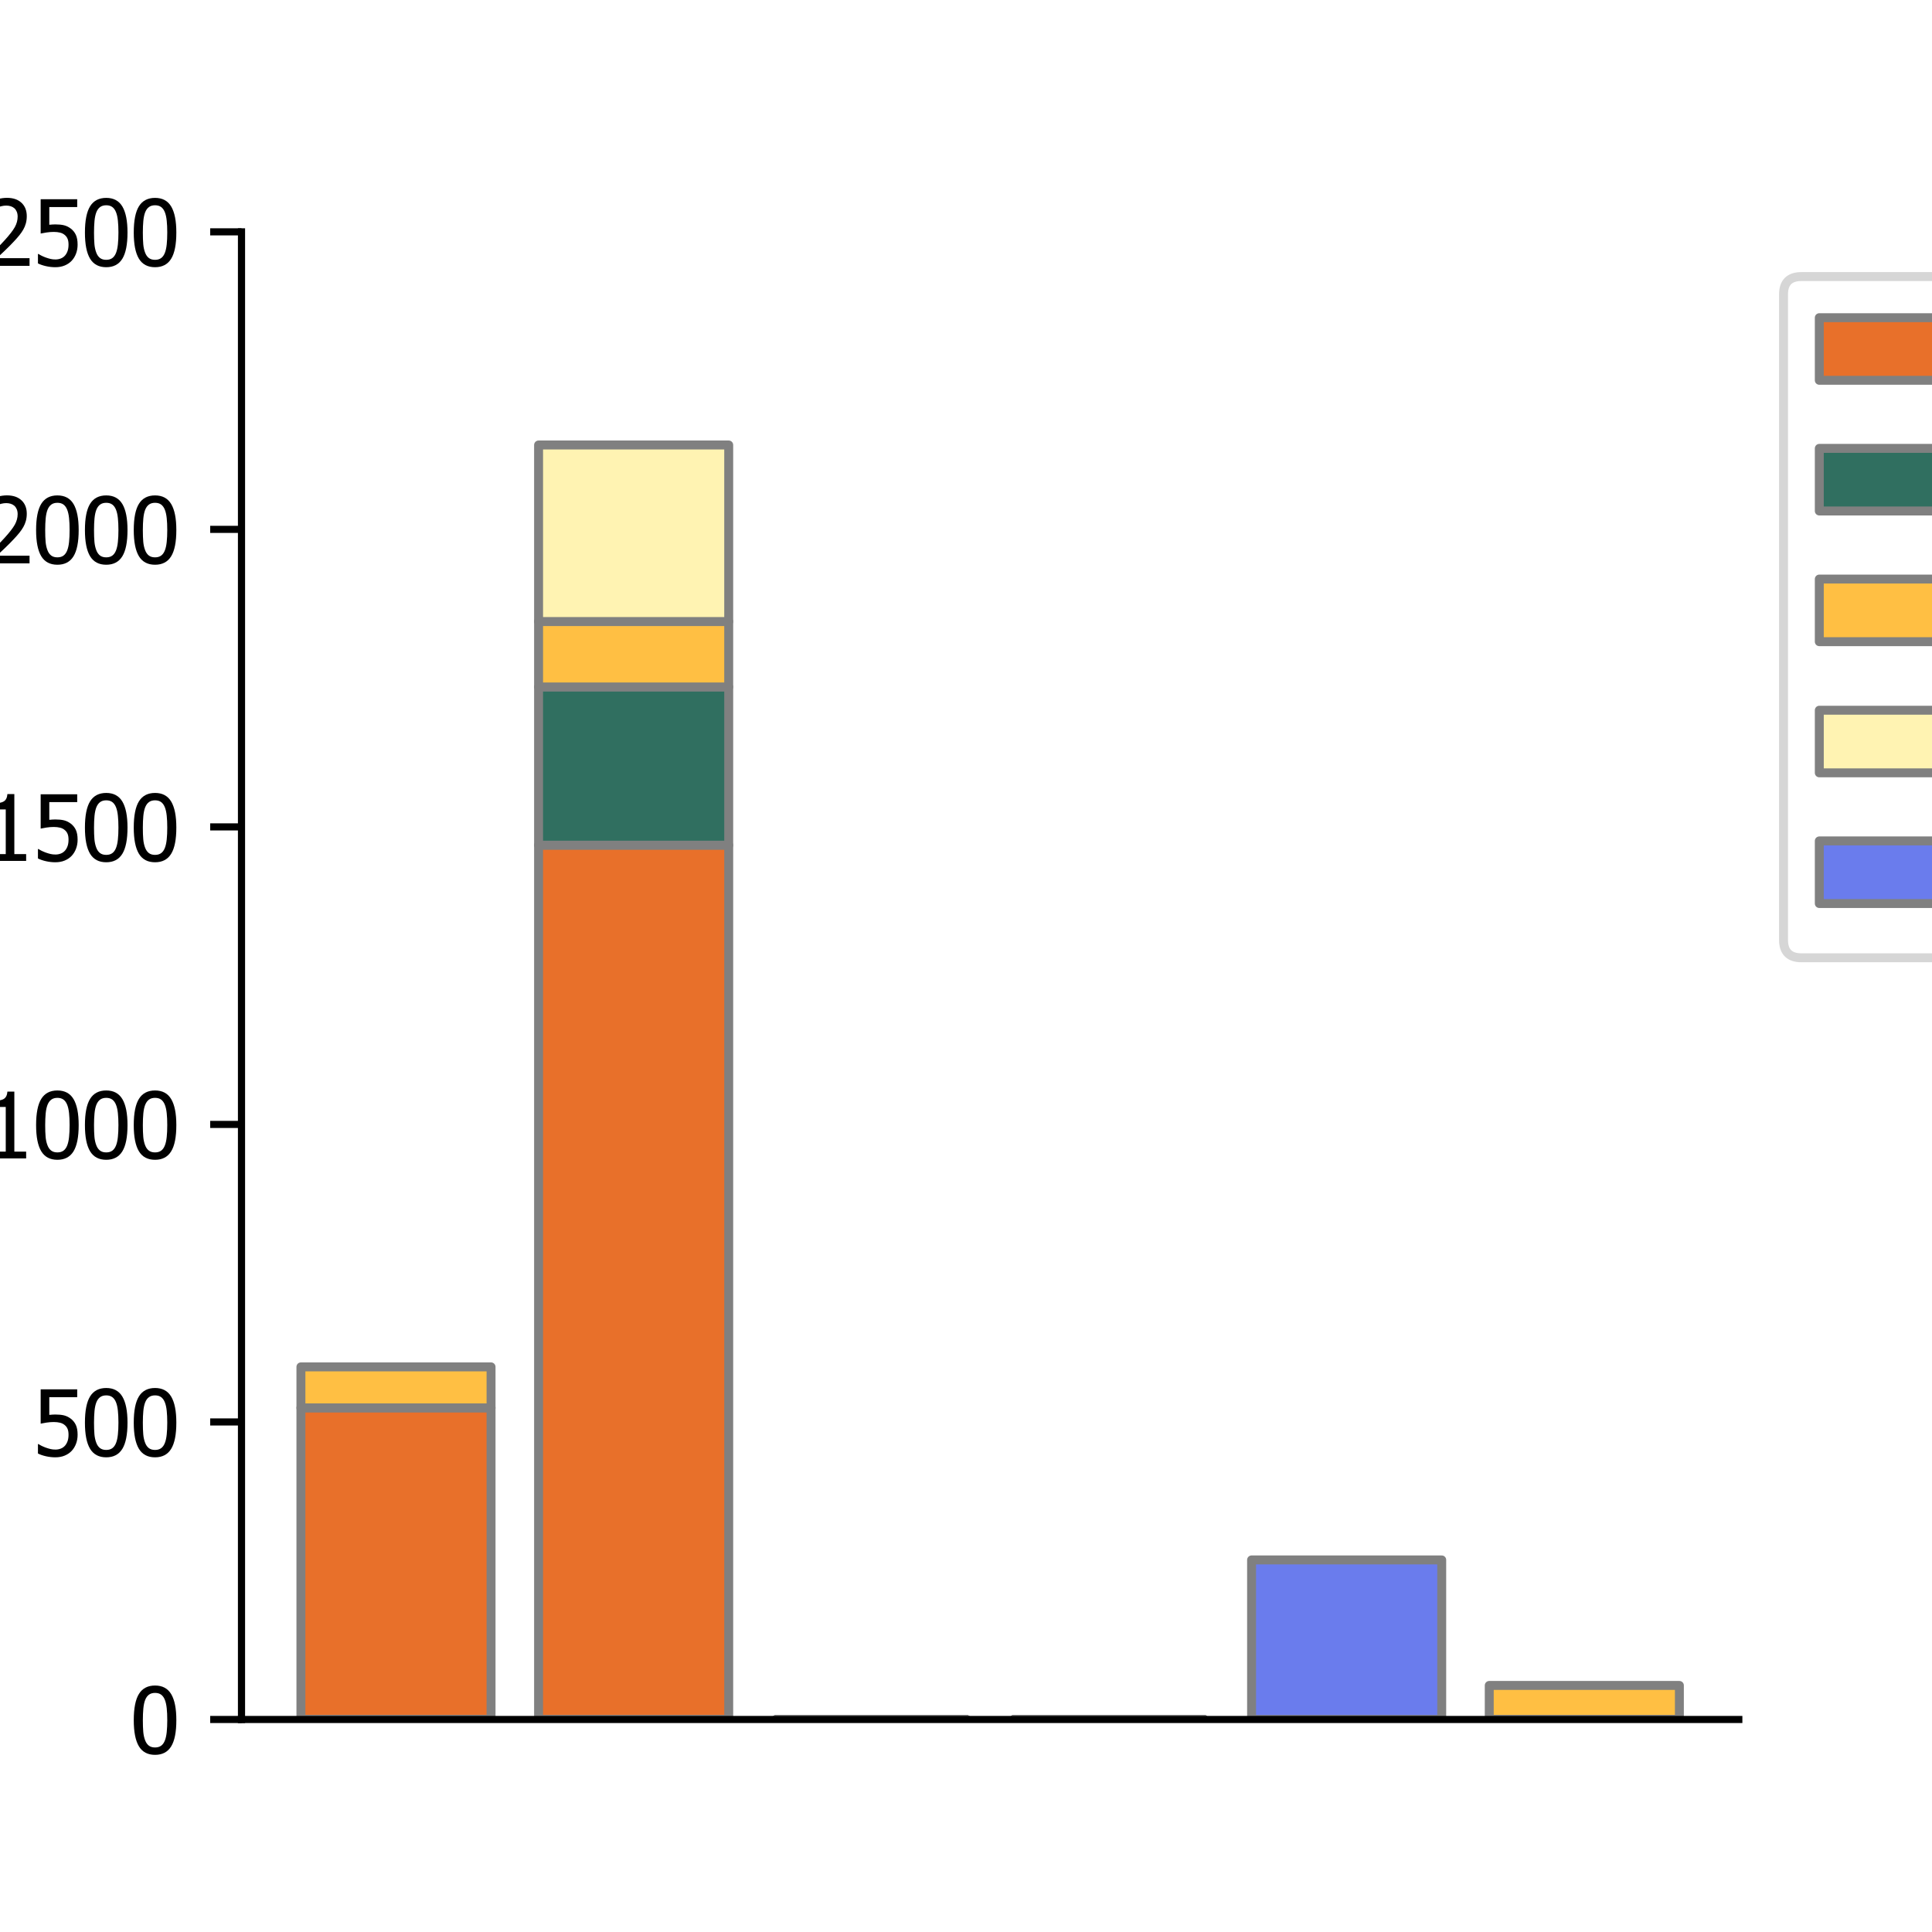 <?xml version="1.0" encoding="utf-8" standalone="no"?>
<!DOCTYPE svg PUBLIC "-//W3C//DTD SVG 1.1//EN"
  "http://www.w3.org/Graphics/SVG/1.1/DTD/svg11.dtd">
<svg xmlns:xlink="http://www.w3.org/1999/xlink" width="216pt" height="216pt" viewBox="0 0 216 216" xmlns="http://www.w3.org/2000/svg" version="1.1">
 <defs>
  <style type="text/css">*{stroke-linejoin: round; stroke-linecap: butt}</style>
 </defs>
 <g id="figure_1">
  <g id="patch_1">
   <path d="M 0 216 
L 216 216 
L 216 0 
L 0 0 
z
" style="fill: #ffffff"/>
  </g>
  <g id="axes_1">
   <g id="patch_2">
    <path d="M 27 192.24 
L 194.4 192.24 
L 194.4 25.92 
L 27 25.92 
z
" style="fill: #ffffff"/>
   </g>
   <g id="patch_3">
    <path d="M 33.643 192.24 
L 54.9 192.24 
L 54.9 157.402 
L 33.643 157.402 
z
" clip-path="url(#p26a256d712)" style="fill: #e8702a; stroke: #808080; stroke-linejoin: miter"/>
   </g>
   <g id="patch_4">
    <path d="M 60.214 192.24 
L 81.471 192.24 
L 81.471 94.491 
L 60.214 94.491 
z
" clip-path="url(#p26a256d712)" style="fill: #e8702a; stroke: #808080; stroke-linejoin: miter"/>
   </g>
   <g id="patch_5">
    <path d="M 86.786 192.24 
L 108.043 192.24 
L 108.043 192.24 
L 86.786 192.24 
z
" clip-path="url(#p26a256d712)" style="fill: #e8702a; stroke: #808080; stroke-linejoin: miter"/>
   </g>
   <g id="patch_6">
    <path d="M 113.357 192.24 
L 134.614 192.24 
L 134.614 192.24 
L 113.357 192.24 
z
" clip-path="url(#p26a256d712)" style="fill: #e8702a; stroke: #808080; stroke-linejoin: miter"/>
   </g>
   <g id="patch_7">
    <path d="M 139.929 192.24 
L 161.186 192.24 
L 161.186 192.24 
L 139.929 192.24 
z
" clip-path="url(#p26a256d712)" style="fill: #e8702a; stroke: #808080; stroke-linejoin: miter"/>
   </g>
   <g id="patch_8">
    <path d="M 166.5 192.24 
L 187.757 192.24 
L 187.757 192.24 
L 166.5 192.24 
z
" clip-path="url(#p26a256d712)" style="fill: #e8702a; stroke: #808080; stroke-linejoin: miter"/>
   </g>
   <g id="patch_9">
    <path d="M 33.643 192.24 
L 54.9 192.24 
L 54.9 192.24 
L 33.643 192.24 
z
" clip-path="url(#p26a256d712)" style="fill: #306f60; stroke: #808080; stroke-linejoin: miter"/>
   </g>
   <g id="patch_10">
    <path d="M 60.214 94.491 
L 81.471 94.491 
L 81.471 76.802 
L 60.214 76.802 
z
" clip-path="url(#p26a256d712)" style="fill: #306f60; stroke: #808080; stroke-linejoin: miter"/>
   </g>
   <g id="patch_11">
    <path d="M 86.786 192.24 
L 108.043 192.24 
L 108.043 192.24 
L 86.786 192.24 
z
" clip-path="url(#p26a256d712)" style="fill: #306f60; stroke: #808080; stroke-linejoin: miter"/>
   </g>
   <g id="patch_12">
    <path d="M 113.357 192.24 
L 134.614 192.24 
L 134.614 192.24 
L 113.357 192.24 
z
" clip-path="url(#p26a256d712)" style="fill: #306f60; stroke: #808080; stroke-linejoin: miter"/>
   </g>
   <g id="patch_13">
    <path d="M 139.929 192.24 
L 161.186 192.24 
L 161.186 192.24 
L 139.929 192.24 
z
" clip-path="url(#p26a256d712)" style="fill: #306f60; stroke: #808080; stroke-linejoin: miter"/>
   </g>
   <g id="patch_14">
    <path d="M 166.5 192.24 
L 187.757 192.24 
L 187.757 192.24 
L 166.5 192.24 
z
" clip-path="url(#p26a256d712)" style="fill: #306f60; stroke: #808080; stroke-linejoin: miter"/>
   </g>
   <g id="patch_15">
    <path d="M 33.643 157.402 
L 54.9 157.402 
L 54.9 152.818 
L 33.643 152.818 
z
" clip-path="url(#p26a256d712)" style="fill: #ffbf43; stroke: #808080; stroke-linejoin: miter"/>
   </g>
   <g id="patch_16">
    <path d="M 60.214 76.802 
L 81.471 76.802 
L 81.471 69.488 
L 60.214 69.488 
z
" clip-path="url(#p26a256d712)" style="fill: #ffbf43; stroke: #808080; stroke-linejoin: miter"/>
   </g>
   <g id="patch_17">
    <path d="M 86.786 192.24 
L 108.043 192.24 
L 108.043 192.24 
L 86.786 192.24 
z
" clip-path="url(#p26a256d712)" style="fill: #ffbf43; stroke: #808080; stroke-linejoin: miter"/>
   </g>
   <g id="patch_18">
    <path d="M 113.357 192.24 
L 134.614 192.24 
L 134.614 192.24 
L 113.357 192.24 
z
" clip-path="url(#p26a256d712)" style="fill: #ffbf43; stroke: #808080; stroke-linejoin: miter"/>
   </g>
   <g id="patch_19">
    <path d="M 139.929 192.24 
L 161.186 192.24 
L 161.186 192.24 
L 139.929 192.24 
z
" clip-path="url(#p26a256d712)" style="fill: #ffbf43; stroke: #808080; stroke-linejoin: miter"/>
   </g>
   <g id="patch_20">
    <path d="M 166.5 192.24 
L 187.757 192.24 
L 187.757 188.433 
L 166.5 188.433 
z
" clip-path="url(#p26a256d712)" style="fill: #ffbf43; stroke: #808080; stroke-linejoin: miter"/>
   </g>
   <g id="patch_21">
    <path d="M 33.643 192.24 
L 54.9 192.24 
L 54.9 192.24 
L 33.643 192.24 
z
" clip-path="url(#p26a256d712)" style="fill: #fff3b2; stroke: #808080; stroke-linejoin: miter"/>
   </g>
   <g id="patch_22">
    <path d="M 60.214 69.488 
L 81.471 69.488 
L 81.471 49.75 
L 60.214 49.75 
z
" clip-path="url(#p26a256d712)" style="fill: #fff3b2; stroke: #808080; stroke-linejoin: miter"/>
   </g>
   <g id="patch_23">
    <path d="M 86.786 192.24 
L 108.043 192.24 
L 108.043 192.24 
L 86.786 192.24 
z
" clip-path="url(#p26a256d712)" style="fill: #fff3b2; stroke: #808080; stroke-linejoin: miter"/>
   </g>
   <g id="patch_24">
    <path d="M 113.357 192.24 
L 134.614 192.24 
L 134.614 192.24 
L 113.357 192.24 
z
" clip-path="url(#p26a256d712)" style="fill: #fff3b2; stroke: #808080; stroke-linejoin: miter"/>
   </g>
   <g id="patch_25">
    <path d="M 139.929 192.24 
L 161.186 192.24 
L 161.186 192.24 
L 139.929 192.24 
z
" clip-path="url(#p26a256d712)" style="fill: #fff3b2; stroke: #808080; stroke-linejoin: miter"/>
   </g>
   <g id="patch_26">
    <path d="M 166.5 192.24 
L 187.757 192.24 
L 187.757 192.24 
L 166.5 192.24 
z
" clip-path="url(#p26a256d712)" style="fill: #fff3b2; stroke: #808080; stroke-linejoin: miter"/>
   </g>
   <g id="patch_27">
    <path d="M 33.643 192.24 
L 54.9 192.24 
L 54.9 192.24 
L 33.643 192.24 
z
" clip-path="url(#p26a256d712)" style="fill: #6a7ced; stroke: #808080; stroke-linejoin: miter"/>
   </g>
   <g id="patch_28">
    <path d="M 60.214 192.24 
L 81.471 192.24 
L 81.471 192.24 
L 60.214 192.24 
z
" clip-path="url(#p26a256d712)" style="fill: #6a7ced; stroke: #808080; stroke-linejoin: miter"/>
   </g>
   <g id="patch_29">
    <path d="M 86.786 192.24 
L 108.043 192.24 
L 108.043 192.24 
L 86.786 192.24 
z
" clip-path="url(#p26a256d712)" style="fill: #6a7ced; stroke: #808080; stroke-linejoin: miter"/>
   </g>
   <g id="patch_30">
    <path d="M 113.357 192.24 
L 134.614 192.24 
L 134.614 192.24 
L 113.357 192.24 
z
" clip-path="url(#p26a256d712)" style="fill: #6a7ced; stroke: #808080; stroke-linejoin: miter"/>
   </g>
   <g id="patch_31">
    <path d="M 139.929 192.24 
L 161.186 192.24 
L 161.186 174.401 
L 139.929 174.401 
z
" clip-path="url(#p26a256d712)" style="fill: #6a7ced; stroke: #808080; stroke-linejoin: miter"/>
   </g>
   <g id="patch_32">
    <path d="M 166.5 192.24 
L 187.757 192.24 
L 187.757 192.24 
L 166.5 192.24 
z
" clip-path="url(#p26a256d712)" style="fill: #6a7ced; stroke: #808080; stroke-linejoin: miter"/>
   </g>
   <g id="matplotlib.axis_1"/>
   <g id="matplotlib.axis_2">
    <g id="ytick_1">
     <g id="line2d_1">
      <defs>
       <path id="maa45dba925" d="M 0 0 
L -3.5 0 
" style="stroke: #000000; stroke-width: 0.8"/>
      </defs>
      <g>
       <use xlink:href="#maa45dba925" x="27" y="192.24" style="stroke: #000000; stroke-width: 0.8"/>
      </g>
     </g>
     <g id="text_1">
      <!-- 0 -->
      <g transform="translate(14.541 196.039) scale(0.1 -0.1)">
       <defs>
        <path id="Tahoma-30" d="M 3234 2328 
Q 3234 1075 2870 489 
Q 2506 -97 1747 -97 
Q 978 -97 618 500 
Q 259 1097 259 2322 
Q 259 3581 623 4164 
Q 988 4747 1747 4747 
Q 2516 4747 2875 4144 
Q 3234 3541 3234 2328 
z
M 2434 909 
Q 2525 1141 2562 1494 
Q 2600 1847 2600 2328 
Q 2600 2806 2562 3159 
Q 2525 3513 2431 3747 
Q 2338 3984 2173 4107 
Q 2009 4231 1747 4231 
Q 1488 4231 1320 4107 
Q 1153 3984 1056 3741 
Q 963 3503 928 3140 
Q 894 2778 894 2322 
Q 894 1834 923 1506 
Q 953 1178 1053 919 
Q 1144 678 1311 548 
Q 1478 419 1747 419 
Q 2006 419 2173 542 
Q 2341 666 2434 909 
z
" transform="scale(0.016)"/>
       </defs>
       <use xlink:href="#Tahoma-30"/>
      </g>
     </g>
    </g>
    <g id="ytick_2">
     <g id="line2d_2">
      <g>
       <use xlink:href="#maa45dba925" x="27" y="158.976" style="stroke: #000000; stroke-width: 0.8"/>
      </g>
     </g>
     <g id="text_2">
      <!-- 500 -->
      <g transform="translate(3.622 162.775) scale(0.1 -0.1)">
       <defs>
        <path id="Tahoma-35" d="M 3159 1481 
Q 3159 1144 3051 856 
Q 2944 569 2750 359 
Q 2553 147 2261 25 
Q 1969 -97 1606 -97 
Q 1272 -97 948 -23 
Q 625 50 388 169 
L 388 828 
L 431 828 
Q 503 775 637 708 
Q 772 641 934 581 
Q 1119 516 1272 480 
Q 1425 444 1616 444 
Q 1803 444 1981 511 
Q 2159 578 2288 728 
Q 2403 866 2464 1050 
Q 2525 1234 2525 1484 
Q 2525 1731 2458 1890 
Q 2391 2050 2263 2153 
Q 2128 2272 1933 2320 
Q 1738 2369 1497 2369 
Q 1244 2369 987 2330 
Q 731 2291 578 2256 
L 578 4653 
L 3131 4653 
L 3131 4106 
L 1181 4106 
L 1181 2869 
Q 1294 2881 1403 2887 
Q 1513 2894 1603 2894 
Q 1959 2894 2206 2834 
Q 2453 2775 2681 2603 
Q 2913 2428 3036 2165 
Q 3159 1903 3159 1481 
z
" transform="scale(0.016)"/>
       </defs>
       <use xlink:href="#Tahoma-35"/>
       <use xlink:href="#Tahoma-30" x="54.59"/>
       <use xlink:href="#Tahoma-30" x="109.18"/>
      </g>
     </g>
    </g>
    <g id="ytick_3">
     <g id="line2d_3">
      <g>
       <use xlink:href="#maa45dba925" x="27" y="125.712" style="stroke: #000000; stroke-width: 0.8"/>
      </g>
     </g>
     <g id="text_3">
      <!-- 1000 -->
      <g transform="translate(-1.837 129.511) scale(0.1 -0.1)">
       <defs>
        <path id="Tahoma-31" d="M 2975 0 
L 706 0 
L 706 475 
L 1550 475 
L 1550 3594 
L 706 3594 
L 706 4019 
Q 1184 4019 1411 4155 
Q 1638 4291 1666 4669 
L 2150 4669 
L 2150 475 
L 2975 475 
L 2975 0 
z
" transform="scale(0.016)"/>
       </defs>
       <use xlink:href="#Tahoma-31"/>
       <use xlink:href="#Tahoma-30" x="54.59"/>
       <use xlink:href="#Tahoma-30" x="109.18"/>
       <use xlink:href="#Tahoma-30" x="163.77"/>
      </g>
     </g>
    </g>
    <g id="ytick_4">
     <g id="line2d_4">
      <g>
       <use xlink:href="#maa45dba925" x="27" y="92.448" style="stroke: #000000; stroke-width: 0.8"/>
      </g>
     </g>
     <g id="text_4">
      <!-- 1500 -->
      <g transform="translate(-1.837 96.247) scale(0.1 -0.1)">
       <use xlink:href="#Tahoma-31"/>
       <use xlink:href="#Tahoma-35" x="54.59"/>
       <use xlink:href="#Tahoma-30" x="109.18"/>
       <use xlink:href="#Tahoma-30" x="163.77"/>
      </g>
     </g>
    </g>
    <g id="ytick_5">
     <g id="line2d_5">
      <g>
       <use xlink:href="#maa45dba925" x="27" y="59.184" style="stroke: #000000; stroke-width: 0.8"/>
      </g>
     </g>
     <g id="text_5">
      <!-- 2000 -->
      <g transform="translate(-1.837 62.983) scale(0.1 -0.1)">
       <defs>
        <path id="Tahoma-32" d="M 3213 0 
L 341 0 
L 341 653 
Q 650 947 925 1215 
Q 1200 1484 1463 1775 
Q 1994 2359 2187 2711 
Q 2381 3063 2381 3438 
Q 2381 3631 2320 3778 
Q 2259 3925 2153 4022 
Q 2044 4116 1900 4162 
Q 1756 4209 1584 4209 
Q 1419 4209 1248 4167 
Q 1078 4125 922 4063 
Q 791 4009 669 3934 
Q 547 3859 472 3806 
L 438 3806 
L 438 4469 
Q 631 4566 976 4658 
Q 1322 4750 1631 4750 
Q 2281 4750 2650 4404 
Q 3019 4059 3019 3469 
Q 3019 3197 2955 2965 
Q 2891 2734 2778 2538 
Q 2663 2334 2500 2134 
Q 2338 1934 2156 1741 
Q 1863 1422 1502 1078 
Q 1141 734 925 534 
L 3213 534 
L 3213 0 
z
" transform="scale(0.016)"/>
       </defs>
       <use xlink:href="#Tahoma-32"/>
       <use xlink:href="#Tahoma-30" x="54.59"/>
       <use xlink:href="#Tahoma-30" x="109.18"/>
       <use xlink:href="#Tahoma-30" x="163.77"/>
      </g>
     </g>
    </g>
    <g id="ytick_6">
     <g id="line2d_6">
      <g>
       <use xlink:href="#maa45dba925" x="27" y="25.92" style="stroke: #000000; stroke-width: 0.8"/>
      </g>
     </g>
     <g id="text_6">
      <!-- 2500 -->
      <g transform="translate(-1.837 29.719) scale(0.1 -0.1)">
       <use xlink:href="#Tahoma-32"/>
       <use xlink:href="#Tahoma-35" x="54.59"/>
       <use xlink:href="#Tahoma-30" x="109.18"/>
       <use xlink:href="#Tahoma-30" x="163.77"/>
      </g>
     </g>
    </g>
   </g>
   <g id="patch_33">
    <path d="M 27 192.24 
L 27 25.92 
" style="fill: none; stroke: #000000; stroke-width: 0.8; stroke-linejoin: miter; stroke-linecap: square"/>
   </g>
   <g id="patch_34">
    <path d="M 27 192.24 
L 194.4 192.24 
" style="fill: none; stroke: #000000; stroke-width: 0.8; stroke-linejoin: miter; stroke-linecap: square"/>
   </g>
   <g id="legend_1">
    <g id="patch_35">
     <path d="M 201.4 107.081 
L 369.08 107.081 
Q 371.08 107.081 371.08 105.081 
L 371.08 32.92 
Q 371.08 30.92 369.08 30.92 
L 201.4 30.92 
Q 199.4 30.92 199.4 32.92 
L 199.4 105.081 
Q 199.4 107.081 201.4 107.081 
z
" style="fill: #ffffff; opacity: 0.8; stroke: #cccccc; stroke-linejoin: miter"/>
    </g>
    <g id="patch_36">
     <path d="M 203.4 42.518 
L 223.4 42.518 
L 223.4 35.518 
L 203.4 35.518 
z
" style="fill: #e8702a; stroke: #808080; stroke-linejoin: miter"/>
    </g>
    <g id="text_7">
     <!-- Cutibacterium acnes -->
     <g transform="translate(231.4 42.518) scale(0.1 -0.1)">
      <defs>
       <path id="Tahoma-43" d="M 2291 -84 
Q 1834 -84 1451 69 
Q 1069 222 791 525 
Q 513 828 359 1281 
Q 206 1734 206 2322 
Q 206 2906 354 3340 
Q 503 3775 788 4097 
Q 1066 4409 1447 4573 
Q 1828 4738 2300 4738 
Q 2534 4738 2739 4703 
Q 2944 4669 3119 4616 
Q 3269 4569 3426 4498 
Q 3584 4428 3738 4344 
L 3738 3597 
L 3688 3597 
Q 3606 3672 3478 3778 
Q 3350 3884 3166 3988 
Q 2988 4084 2778 4146 
Q 2569 4209 2294 4209 
Q 1997 4209 1731 4087 
Q 1466 3966 1266 3728 
Q 1069 3491 959 3131 
Q 850 2772 850 2322 
Q 850 1844 965 1498 
Q 1081 1153 1281 916 
Q 1475 684 1737 567 
Q 2000 450 2294 450 
Q 2563 450 2791 515 
Q 3019 581 3197 681 
Q 3369 778 3494 879 
Q 3619 981 3691 1053 
L 3738 1053 
L 3738 316 
Q 3584 244 3448 178 
Q 3313 113 3119 50 
Q 2916 -16 2742 -50 
Q 2569 -84 2291 -84 
z
" transform="scale(0.016)"/>
       <path id="Tahoma-75" d="M 3144 0 
L 2556 0 
L 2556 388 
Q 2284 150 2040 26 
Q 1797 -97 1497 -97 
Q 1269 -97 1067 -22 
Q 866 53 716 216 
Q 566 378 483 625 
Q 400 872 400 1225 
L 400 3491 
L 988 3491 
L 988 1503 
Q 988 1225 1008 1042 
Q 1028 859 1100 722 
Q 1172 588 1295 525 
Q 1419 463 1650 463 
Q 1866 463 2109 584 
Q 2353 706 2556 884 
L 2556 3491 
L 3144 3491 
L 3144 0 
z
" transform="scale(0.016)"/>
       <path id="Tahoma-74" d="M 1481 -69 
Q 1000 -69 731 204 
Q 463 478 463 1069 
L 463 3003 
L 66 3003 
L 66 3491 
L 463 3491 
L 463 4494 
L 1050 4494 
L 1050 3491 
L 2131 3491 
L 2131 3003 
L 1050 3003 
L 1050 1344 
Q 1050 1078 1059 934 
Q 1069 791 1131 666 
Q 1184 556 1303 501 
Q 1422 447 1625 447 
Q 1769 447 1903 489 
Q 2038 531 2097 559 
L 2131 559 
L 2131 31 
Q 1966 -16 1795 -42 
Q 1625 -69 1481 -69 
z
" transform="scale(0.016)"/>
       <path id="Tahoma-69" d="M 1025 0 
L 438 0 
L 438 3491 
L 1025 3491 
L 1025 0 
z
M 1066 4075 
L 397 4075 
L 397 4684 
L 1066 4684 
L 1066 4075 
z
" transform="scale(0.016)"/>
       <path id="Tahoma-62" d="M 2747 1756 
Q 2747 2381 2556 2704 
Q 2366 3028 1944 3028 
Q 1703 3028 1458 2915 
Q 1213 2803 1013 2631 
L 1013 631 
Q 1234 522 1406 476 
Q 1578 431 1784 431 
Q 2234 431 2490 750 
Q 2747 1069 2747 1756 
z
M 3353 1803 
Q 3353 947 2937 425 
Q 2522 -97 1897 -97 
Q 1613 -97 1411 -26 
Q 1209 44 1013 163 
L 975 0 
L 425 0 
L 425 4863 
L 1013 4863 
L 1013 3125 
Q 1234 3325 1493 3456 
Q 1753 3588 2081 3588 
Q 2672 3588 3012 3114 
Q 3353 2641 3353 1803 
z
" transform="scale(0.016)"/>
       <path id="Tahoma-61" d="M 2375 859 
L 2375 1828 
Q 2166 1809 1845 1776 
Q 1525 1744 1328 1684 
Q 1094 1613 941 1464 
Q 788 1316 788 1050 
Q 788 750 956 597 
Q 1125 444 1450 444 
Q 1728 444 1953 564 
Q 2178 684 2375 859 
z
M 2375 372 
Q 2303 319 2183 223 
Q 2063 128 1950 72 
Q 1794 -9 1648 -53 
Q 1503 -97 1241 -97 
Q 1025 -97 831 -15 
Q 638 66 491 213 
Q 350 356 265 567 
Q 181 778 181 1013 
Q 181 1375 334 1629 
Q 488 1884 819 2034 
Q 1113 2169 1513 2220 
Q 1913 2272 2375 2297 
L 2375 2409 
Q 2375 2616 2312 2742 
Q 2250 2869 2138 2938 
Q 2025 3009 1862 3032 
Q 1700 3056 1528 3056 
Q 1325 3056 1050 2995 
Q 775 2934 500 2819 
L 466 2819 
L 466 3416 
Q 628 3463 931 3519 
Q 1234 3575 1531 3575 
Q 1891 3575 2137 3519 
Q 2384 3463 2581 3316 
Q 2772 3172 2865 2944 
Q 2959 2716 2959 2388 
L 2959 0 
L 2375 0 
L 2375 372 
z
" transform="scale(0.016)"/>
       <path id="Tahoma-63" d="M 1813 -78 
Q 1453 -78 1153 33 
Q 853 144 638 369 
Q 422 594 303 936 
Q 184 1278 184 1741 
Q 184 2200 307 2534 
Q 431 2869 638 3097 
Q 844 3325 1151 3448 
Q 1459 3572 1813 3572 
Q 2100 3572 2367 3490 
Q 2634 3409 2844 3303 
L 2844 2644 
L 2809 2644 
Q 2747 2697 2648 2765 
Q 2550 2834 2409 2906 
Q 2288 2969 2122 3016 
Q 1956 3063 1803 3063 
Q 1347 3063 1070 2717 
Q 794 2372 794 1741 
Q 794 1122 1061 776 
Q 1328 431 1803 431 
Q 2091 431 2350 550 
Q 2609 669 2809 856 
L 2844 856 
L 2844 197 
Q 2756 156 2625 98 
Q 2494 41 2388 13 
Q 2238 -31 2119 -54 
Q 2000 -78 1813 -78 
z
" transform="scale(0.016)"/>
       <path id="Tahoma-65" d="M 1941 -81 
Q 1106 -81 645 389 
Q 184 859 184 1725 
Q 184 2578 631 3083 
Q 1078 3588 1800 3588 
Q 2125 3588 2375 3494 
Q 2625 3400 2813 3200 
Q 3000 3000 3100 2711 
Q 3200 2422 3200 2003 
L 3200 1684 
L 781 1684 
Q 781 1075 1087 753 
Q 1394 431 1934 431 
Q 2128 431 2314 475 
Q 2500 519 2650 588 
Q 2809 659 2918 726 
Q 3028 794 3100 853 
L 3134 853 
L 3134 213 
Q 3031 172 2878 111 
Q 2725 50 2603 16 
Q 2431 -31 2292 -56 
Q 2153 -81 1941 -81 
z
M 2628 2134 
Q 2622 2372 2572 2544 
Q 2522 2716 2428 2834 
Q 2325 2966 2164 3034 
Q 2003 3103 1766 3103 
Q 1531 3103 1367 3033 
Q 1203 2963 1069 2828 
Q 938 2691 869 2523 
Q 800 2356 781 2134 
L 2628 2134 
z
" transform="scale(0.016)"/>
       <path id="Tahoma-72" d="M 2275 2859 
L 2244 2859 
Q 2178 2878 2104 2883 
Q 2031 2888 1928 2888 
Q 1691 2888 1456 2784 
Q 1222 2681 1013 2478 
L 1013 0 
L 425 0 
L 425 3491 
L 1013 3491 
L 1013 2972 
Q 1334 3256 1573 3373 
Q 1813 3491 2038 3491 
Q 2128 3491 2173 3486 
Q 2219 3481 2275 3472 
L 2275 2859 
z
" transform="scale(0.016)"/>
       <path id="Tahoma-6d" d="M 4388 0 
L 4388 2019 
Q 4388 2259 4369 2464 
Q 4350 2669 4291 2784 
Q 4228 2909 4112 2968 
Q 3997 3028 3800 3028 
Q 3619 3028 3411 2917 
Q 3203 2806 2981 2597 
Q 2984 2544 2989 2470 
Q 2994 2397 2994 2297 
L 2994 0 
L 2406 0 
L 2406 2019 
Q 2406 2259 2387 2464 
Q 2369 2669 2309 2784 
Q 2247 2909 2131 2968 
Q 2016 3028 1819 3028 
Q 1628 3028 1418 2909 
Q 1209 2791 1013 2606 
L 1013 0 
L 425 0 
L 425 3491 
L 1013 3491 
L 1013 3103 
Q 1244 3334 1470 3461 
Q 1697 3588 1969 3588 
Q 2278 3588 2517 3447 
Q 2756 3306 2881 2984 
Q 3147 3281 3400 3434 
Q 3653 3588 3950 3588 
Q 4175 3588 4359 3517 
Q 4544 3447 4681 3291 
Q 4822 3131 4898 2893 
Q 4975 2656 4975 2297 
L 4975 0 
L 4388 0 
z
" transform="scale(0.016)"/>
       <path id="Tahoma-20" transform="scale(0.016)"/>
       <path id="Tahoma-6e" d="M 3169 0 
L 2581 0 
L 2581 1988 
Q 2581 2228 2557 2436 
Q 2534 2644 2469 2769 
Q 2397 2900 2269 2964 
Q 2141 3028 1919 3028 
Q 1700 3028 1467 2911 
Q 1234 2794 1013 2606 
L 1013 0 
L 425 0 
L 425 3491 
L 1013 3491 
L 1013 3103 
Q 1275 3338 1531 3463 
Q 1788 3588 2072 3588 
Q 2588 3588 2878 3248 
Q 3169 2909 3169 2266 
L 3169 0 
z
" transform="scale(0.016)"/>
       <path id="Tahoma-73" d="M 1369 -84 
Q 1019 -84 714 9 
Q 409 103 209 209 
L 209 869 
L 241 869 
Q 316 809 417 737 
Q 519 666 688 588 
Q 838 519 1017 466 
Q 1197 413 1391 413 
Q 1531 413 1690 445 
Q 1850 478 1928 528 
Q 2038 600 2086 681 
Q 2134 763 2134 925 
Q 2134 1134 2020 1240 
Q 1906 1347 1616 1419 
Q 1503 1447 1322 1484 
Q 1141 1522 988 1566 
Q 588 1681 406 1923 
Q 225 2166 225 2509 
Q 225 2981 581 3278 
Q 938 3575 1528 3575 
Q 1819 3575 2112 3503 
Q 2406 3431 2606 3322 
L 2606 2694 
L 2575 2694 
Q 2350 2872 2073 2975 
Q 1797 3078 1516 3078 
Q 1225 3078 1025 2956 
Q 825 2834 825 2588 
Q 825 2369 944 2261 
Q 1063 2153 1325 2084 
Q 1456 2050 1617 2017 
Q 1778 1984 1956 1941 
Q 2344 1844 2539 1619 
Q 2734 1394 2734 1006 
Q 2734 781 2645 579 
Q 2556 378 2384 234 
Q 2197 78 1961 -3 
Q 1725 -84 1369 -84 
z
" transform="scale(0.016)"/>
      </defs>
      <use xlink:href="#Tahoma-43"/>
      <use xlink:href="#Tahoma-75" x="60.059"/>
      <use xlink:href="#Tahoma-74" x="115.82"/>
      <use xlink:href="#Tahoma-69" x="149.268"/>
      <use xlink:href="#Tahoma-62" x="172.119"/>
      <use xlink:href="#Tahoma-61" x="227.393"/>
      <use xlink:href="#Tahoma-63" x="279.883"/>
      <use xlink:href="#Tahoma-74" x="326.025"/>
      <use xlink:href="#Tahoma-65" x="359.473"/>
      <use xlink:href="#Tahoma-72" x="412.109"/>
      <use xlink:href="#Tahoma-69" x="448.145"/>
      <use xlink:href="#Tahoma-75" x="470.996"/>
      <use xlink:href="#Tahoma-6d" x="526.758"/>
      <use xlink:href="#Tahoma-20" x="610.742"/>
      <use xlink:href="#Tahoma-61" x="641.992"/>
      <use xlink:href="#Tahoma-63" x="694.482"/>
      <use xlink:href="#Tahoma-6e" x="740.625"/>
      <use xlink:href="#Tahoma-65" x="796.387"/>
      <use xlink:href="#Tahoma-73" x="849.023"/>
     </g>
    </g>
    <g id="patch_37">
     <path d="M 203.4 57.129 
L 223.4 57.129 
L 223.4 50.129 
L 203.4 50.129 
z
" style="fill: #306f60; stroke: #808080; stroke-linejoin: miter"/>
    </g>
    <g id="text_8">
     <!-- Dermacoccus nishinomiyaensis -->
     <g transform="translate(231.4 57.129) scale(0.1 -0.1)">
      <defs>
       <path id="Tahoma-44" d="M 4141 2322 
Q 4141 1684 3883 1171 
Q 3625 659 3191 372 
Q 2838 150 2473 75 
Q 2109 0 1544 0 
L 472 0 
L 472 4653 
L 1531 4653 
Q 2188 4653 2561 4554 
Q 2934 4456 3197 4284 
Q 3647 3988 3894 3495 
Q 4141 3003 4141 2322 
z
M 3497 2331 
Q 3497 2869 3319 3248 
Q 3141 3628 2791 3841 
Q 2544 3991 2262 4056 
Q 1981 4122 1563 4122 
L 1091 4122 
L 1091 531 
L 1563 531 
Q 1975 531 2284 597 
Q 2594 663 2850 841 
Q 3172 1059 3334 1423 
Q 3497 1788 3497 2331 
z
" transform="scale(0.016)"/>
       <path id="Tahoma-6f" d="M 3297 1744 
Q 3297 863 2872 383 
Q 2447 -97 1741 -97 
Q 1013 -97 595 398 
Q 178 894 178 1744 
Q 178 2619 608 3103 
Q 1038 3588 1741 3588 
Q 2447 3588 2872 3105 
Q 3297 2622 3297 1744 
z
M 2691 1744 
Q 2691 2422 2444 2751 
Q 2197 3081 1741 3081 
Q 1281 3081 1032 2751 
Q 784 2422 784 1744 
Q 784 1088 1032 748 
Q 1281 409 1741 409 
Q 2194 409 2442 742 
Q 2691 1075 2691 1744 
z
" transform="scale(0.016)"/>
       <path id="Tahoma-68" d="M 3169 0 
L 2581 0 
L 2581 1988 
Q 2581 2228 2557 2436 
Q 2534 2644 2469 2769 
Q 2397 2900 2269 2964 
Q 2141 3028 1919 3028 
Q 1700 3028 1467 2911 
Q 1234 2794 1013 2606 
L 1013 0 
L 425 0 
L 425 4863 
L 1013 4863 
L 1013 3103 
Q 1275 3338 1531 3463 
Q 1788 3588 2072 3588 
Q 2588 3588 2878 3248 
Q 3169 2909 3169 2266 
L 3169 0 
z
" transform="scale(0.016)"/>
       <path id="Tahoma-79" d="M 3169 3491 
L 1291 -1288 
L 663 -1288 
L 1288 169 
L 19 3491 
L 653 3491 
L 1606 906 
L 2556 3491 
L 3169 3491 
z
" transform="scale(0.016)"/>
      </defs>
      <use xlink:href="#Tahoma-44"/>
      <use xlink:href="#Tahoma-65" x="67.822"/>
      <use xlink:href="#Tahoma-72" x="120.459"/>
      <use xlink:href="#Tahoma-6d" x="156.494"/>
      <use xlink:href="#Tahoma-61" x="240.479"/>
      <use xlink:href="#Tahoma-63" x="292.969"/>
      <use xlink:href="#Tahoma-6f" x="339.111"/>
      <use xlink:href="#Tahoma-63" x="393.408"/>
      <use xlink:href="#Tahoma-63" x="439.301"/>
      <use xlink:href="#Tahoma-75" x="485.443"/>
      <use xlink:href="#Tahoma-73" x="541.205"/>
      <use xlink:href="#Tahoma-20" x="585.834"/>
      <use xlink:href="#Tahoma-6e" x="617.084"/>
      <use xlink:href="#Tahoma-69" x="672.846"/>
      <use xlink:href="#Tahoma-73" x="695.697"/>
      <use xlink:href="#Tahoma-68" x="740.326"/>
      <use xlink:href="#Tahoma-69" x="796.088"/>
      <use xlink:href="#Tahoma-6e" x="818.939"/>
      <use xlink:href="#Tahoma-6f" x="874.701"/>
      <use xlink:href="#Tahoma-6d" x="928.998"/>
      <use xlink:href="#Tahoma-69" x="1012.982"/>
      <use xlink:href="#Tahoma-79" x="1035.834"/>
      <use xlink:href="#Tahoma-61" x="1083.764"/>
      <use xlink:href="#Tahoma-65" x="1136.254"/>
      <use xlink:href="#Tahoma-6e" x="1188.891"/>
      <use xlink:href="#Tahoma-73" x="1244.652"/>
      <use xlink:href="#Tahoma-69" x="1289.281"/>
      <use xlink:href="#Tahoma-73" x="1312.133"/>
     </g>
    </g>
    <g id="patch_38">
     <path d="M 203.4 71.74 
L 223.4 71.74 
L 223.4 64.74 
L 203.4 64.74 
z
" style="fill: #ffbf43; stroke: #808080; stroke-linejoin: miter"/>
    </g>
    <g id="text_9">
     <!-- Malassezia (genus) -->
     <g transform="translate(231.4 71.74) scale(0.1 -0.1)">
      <defs>
       <path id="Tahoma-4d" d="M 4459 0 
L 3841 0 
L 3841 4009 
L 2628 1281 
L 2253 1281 
L 1050 4009 
L 1050 0 
L 472 0 
L 472 4653 
L 1316 4653 
L 2478 2063 
L 3600 4653 
L 4459 4653 
L 4459 0 
z
" transform="scale(0.016)"/>
       <path id="Tahoma-6c" d="M 1025 0 
L 438 0 
L 438 4863 
L 1025 4863 
L 1025 0 
z
" transform="scale(0.016)"/>
       <path id="Tahoma-7a" d="M 2719 0 
L 153 0 
L 153 434 
L 1978 3006 
L 228 3006 
L 228 3491 
L 2684 3491 
L 2684 3072 
L 850 491 
L 2719 491 
L 2719 0 
z
" transform="scale(0.016)"/>
       <path id="Tahoma-28" d="M 2219 -1288 
L 1503 -1288 
Q 959 -641 648 81 
Q 338 803 338 1788 
Q 338 2750 645 3483 
Q 953 4216 1503 4863 
L 2219 4863 
L 2219 4831 
Q 1966 4603 1736 4304 
Q 1506 4006 1309 3609 
Q 1122 3225 1005 2762 
Q 888 2300 888 1788 
Q 888 1253 1002 809 
Q 1116 366 1309 -34 
Q 1497 -419 1737 -730 
Q 1978 -1041 2219 -1256 
L 2219 -1288 
z
" transform="scale(0.016)"/>
       <path id="Tahoma-67" d="M 2525 947 
L 2525 2863 
Q 2306 2969 2120 3014 
Q 1934 3059 1750 3059 
Q 1303 3059 1047 2731 
Q 791 2403 791 1791 
Q 791 1209 986 906 
Q 1181 603 1619 603 
Q 1847 603 2089 693 
Q 2331 784 2525 947 
z
M 550 -559 
Q 609 -584 725 -626 
Q 841 -669 988 -706 
Q 1150 -747 1287 -772 
Q 1425 -797 1588 -797 
Q 1859 -797 2048 -725 
Q 2238 -653 2344 -525 
Q 2444 -397 2484 -228 
Q 2525 -59 2525 156 
L 2525 463 
Q 2288 256 2059 157 
Q 1831 59 1488 59 
Q 891 59 537 503 
Q 184 947 184 1778 
Q 184 2213 306 2548 
Q 428 2884 634 3119 
Q 831 3344 1100 3466 
Q 1369 3588 1656 3588 
Q 1928 3588 2126 3523 
Q 2325 3459 2525 3341 
L 2559 3491 
L 3113 3491 
L 3113 397 
Q 3113 -491 2725 -906 
Q 2338 -1322 1541 -1322 
Q 1284 -1322 1017 -1281 
Q 750 -1241 519 -1172 
L 519 -559 
L 550 -559 
z
" transform="scale(0.016)"/>
       <path id="Tahoma-29" d="M 2113 1788 
Q 2113 822 1803 90 
Q 1494 -641 947 -1288 
L 231 -1288 
L 231 -1256 
Q 472 -1041 715 -727 
Q 959 -413 1141 -34 
Q 1334 369 1448 817 
Q 1563 1266 1563 1788 
Q 1563 2303 1447 2762 
Q 1331 3222 1141 3609 
Q 950 3997 709 4306 
Q 469 4616 231 4831 
L 231 4863 
L 947 4863 
Q 1491 4216 1802 3487 
Q 2113 2759 2113 1788 
z
" transform="scale(0.016)"/>
      </defs>
      <use xlink:href="#Tahoma-4d"/>
      <use xlink:href="#Tahoma-61" x="77.051"/>
      <use xlink:href="#Tahoma-6c" x="129.541"/>
      <use xlink:href="#Tahoma-61" x="152.393"/>
      <use xlink:href="#Tahoma-73" x="204.883"/>
      <use xlink:href="#Tahoma-73" x="249.512"/>
      <use xlink:href="#Tahoma-65" x="294.141"/>
      <use xlink:href="#Tahoma-7a" x="346.777"/>
      <use xlink:href="#Tahoma-69" x="391.211"/>
      <use xlink:href="#Tahoma-61" x="414.062"/>
      <use xlink:href="#Tahoma-20" x="466.553"/>
      <use xlink:href="#Tahoma-28" x="497.803"/>
      <use xlink:href="#Tahoma-67" x="536.084"/>
      <use xlink:href="#Tahoma-65" x="591.357"/>
      <use xlink:href="#Tahoma-6e" x="643.994"/>
      <use xlink:href="#Tahoma-75" x="699.756"/>
      <use xlink:href="#Tahoma-73" x="755.518"/>
      <use xlink:href="#Tahoma-29" x="800.146"/>
     </g>
    </g>
    <g id="patch_39">
     <path d="M 203.4 86.404 
L 223.4 86.404 
L 223.4 79.404 
L 203.4 79.404 
z
" style="fill: #fff3b2; stroke: #808080; stroke-linejoin: miter"/>
    </g>
    <g id="text_10">
     <!-- Streptococcus mitis -->
     <g transform="translate(231.4 86.404) scale(0.1 -0.1)">
      <defs>
       <path id="Tahoma-53" d="M 1769 -84 
Q 1263 -84 908 20 
Q 553 125 241 278 
L 241 1053 
L 284 1053 
Q 591 766 978 608 
Q 1366 450 1725 450 
Q 2238 450 2500 664 
Q 2763 878 2763 1228 
Q 2763 1506 2625 1681 
Q 2488 1856 2188 1941 
Q 1972 2003 1794 2043 
Q 1616 2084 1347 2153 
Q 1106 2216 915 2312 
Q 725 2409 578 2566 
Q 434 2719 354 2926 
Q 275 3134 275 3406 
Q 275 3972 715 4355 
Q 1156 4738 1841 4738 
Q 2231 4738 2579 4659 
Q 2928 4581 3225 4438 
L 3225 3697 
L 3178 3697 
Q 2956 3900 2609 4051 
Q 2263 4203 1881 4203 
Q 1450 4203 1184 4001 
Q 919 3800 919 3472 
Q 919 3175 1075 3000 
Q 1231 2825 1528 2744 
Q 1725 2691 2009 2623 
Q 2294 2556 2481 2500 
Q 2963 2353 3184 2056 
Q 3406 1759 3406 1325 
Q 3406 1053 3295 787 
Q 3184 522 2984 338 
Q 2759 134 2476 25 
Q 2194 -84 1769 -84 
z
" transform="scale(0.016)"/>
       <path id="Tahoma-70" d="M 3353 1838 
Q 3353 966 2936 448 
Q 2519 -69 1881 -69 
Q 1622 -69 1422 -9 
Q 1222 50 1013 175 
L 1013 -1288 
L 425 -1288 
L 425 3491 
L 1013 3491 
L 1013 3125 
Q 1231 3322 1498 3455 
Q 1766 3588 2081 3588 
Q 2681 3588 3017 3113 
Q 3353 2638 3353 1838 
z
M 2747 1772 
Q 2747 2369 2556 2698 
Q 2366 3028 1938 3028 
Q 1688 3028 1455 2917 
Q 1222 2806 1013 2631 
L 1013 653 
Q 1244 541 1408 500 
Q 1572 459 1784 459 
Q 2241 459 2494 793 
Q 2747 1128 2747 1772 
z
" transform="scale(0.016)"/>
      </defs>
      <use xlink:href="#Tahoma-53"/>
      <use xlink:href="#Tahoma-74" x="55.713"/>
      <use xlink:href="#Tahoma-72" x="89.16"/>
      <use xlink:href="#Tahoma-65" x="124.695"/>
      <use xlink:href="#Tahoma-70" x="177.332"/>
      <use xlink:href="#Tahoma-74" x="232.605"/>
      <use xlink:href="#Tahoma-6f" x="266.053"/>
      <use xlink:href="#Tahoma-63" x="320.35"/>
      <use xlink:href="#Tahoma-6f" x="366.492"/>
      <use xlink:href="#Tahoma-63" x="420.789"/>
      <use xlink:href="#Tahoma-63" x="466.682"/>
      <use xlink:href="#Tahoma-75" x="512.824"/>
      <use xlink:href="#Tahoma-73" x="568.586"/>
      <use xlink:href="#Tahoma-20" x="613.215"/>
      <use xlink:href="#Tahoma-6d" x="644.465"/>
      <use xlink:href="#Tahoma-69" x="728.449"/>
      <use xlink:href="#Tahoma-74" x="751.551"/>
      <use xlink:href="#Tahoma-69" x="784.998"/>
      <use xlink:href="#Tahoma-73" x="807.85"/>
     </g>
    </g>
    <g id="patch_40">
     <path d="M 203.4 101.015 
L 223.4 101.015 
L 223.4 94.015 
L 203.4 94.015 
z
" style="fill: #6a7ced; stroke: #808080; stroke-linejoin: miter"/>
    </g>
    <g id="text_11">
     <!-- Streptococcus sanguinis -->
     <g transform="translate(231.4 101.015) scale(0.1 -0.1)">
      <use xlink:href="#Tahoma-53"/>
      <use xlink:href="#Tahoma-74" x="55.713"/>
      <use xlink:href="#Tahoma-72" x="89.16"/>
      <use xlink:href="#Tahoma-65" x="124.695"/>
      <use xlink:href="#Tahoma-70" x="177.332"/>
      <use xlink:href="#Tahoma-74" x="232.605"/>
      <use xlink:href="#Tahoma-6f" x="266.053"/>
      <use xlink:href="#Tahoma-63" x="320.35"/>
      <use xlink:href="#Tahoma-6f" x="366.492"/>
      <use xlink:href="#Tahoma-63" x="420.789"/>
      <use xlink:href="#Tahoma-63" x="466.682"/>
      <use xlink:href="#Tahoma-75" x="512.824"/>
      <use xlink:href="#Tahoma-73" x="568.586"/>
      <use xlink:href="#Tahoma-20" x="613.215"/>
      <use xlink:href="#Tahoma-73" x="644.465"/>
      <use xlink:href="#Tahoma-61" x="689.094"/>
      <use xlink:href="#Tahoma-6e" x="741.584"/>
      <use xlink:href="#Tahoma-67" x="797.346"/>
      <use xlink:href="#Tahoma-75" x="852.619"/>
      <use xlink:href="#Tahoma-69" x="908.381"/>
      <use xlink:href="#Tahoma-6e" x="931.232"/>
      <use xlink:href="#Tahoma-69" x="986.994"/>
      <use xlink:href="#Tahoma-73" x="1009.846"/>
     </g>
    </g>
   </g>
  </g>
 </g>
 <defs>
  <clipPath id="p26a256d712">
   <rect x="27" y="25.92" width="167.4" height="166.32"/>
  </clipPath>
 </defs>
</svg>
